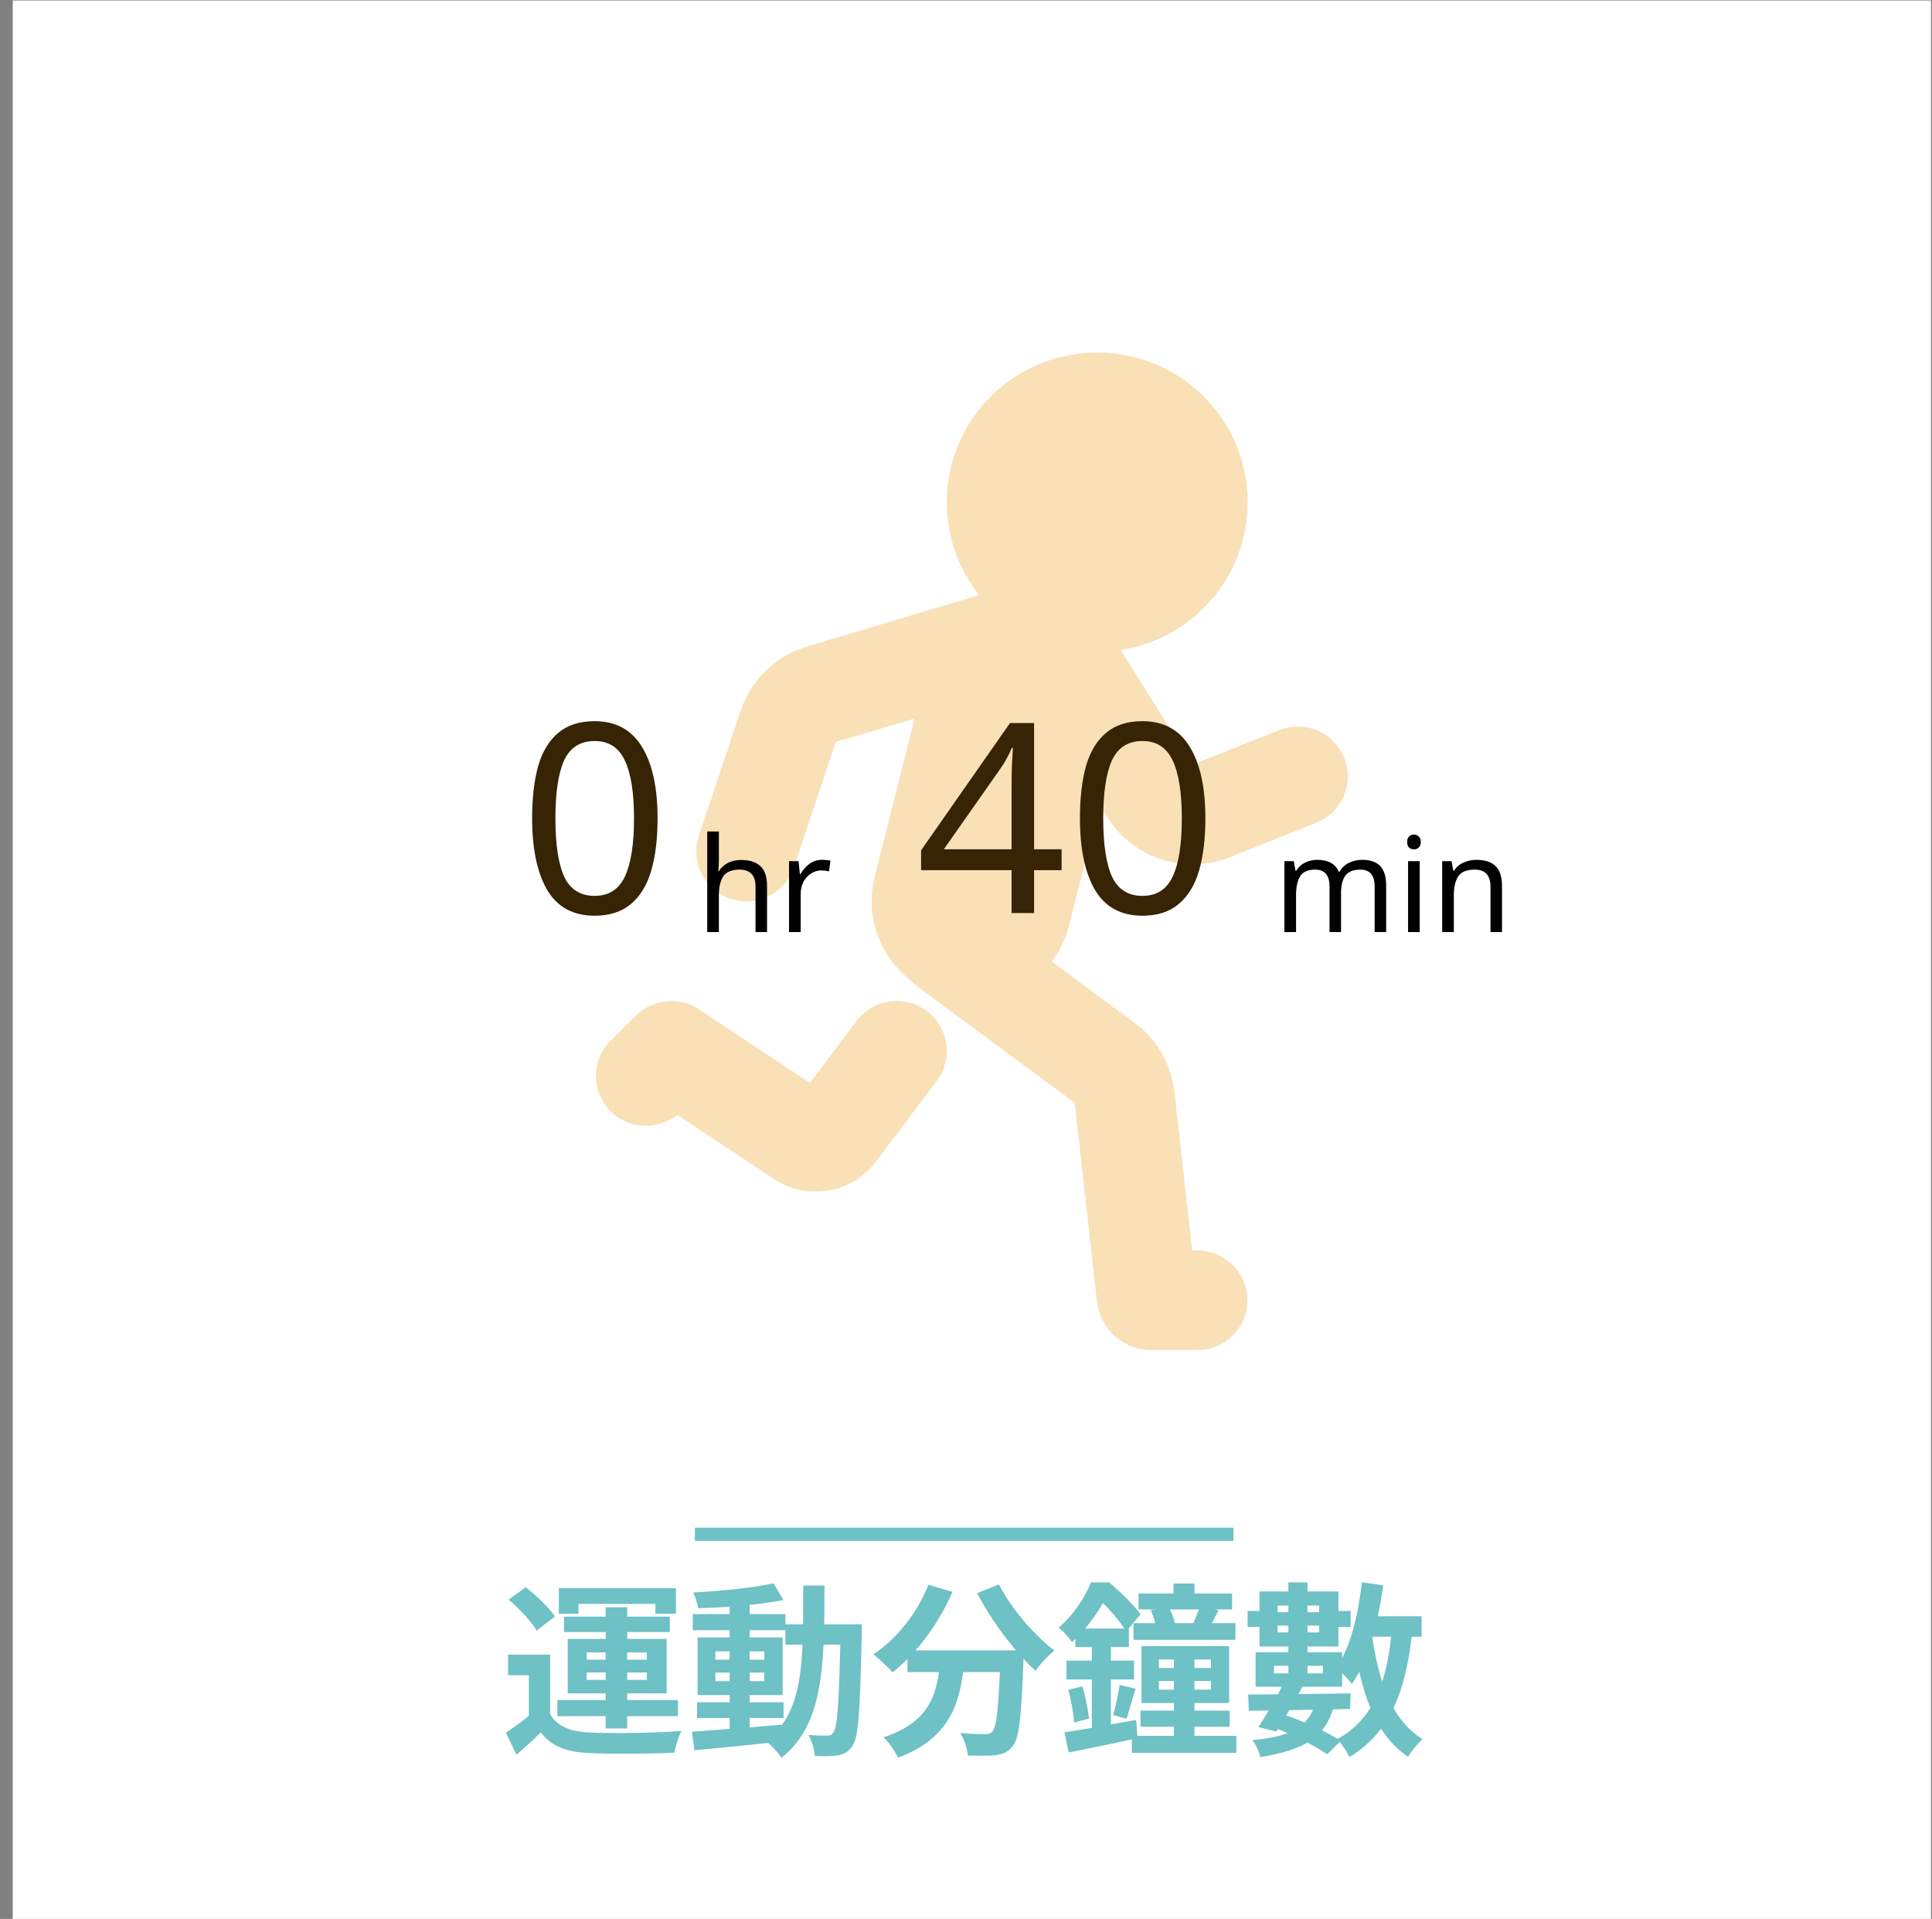 <svg width="146" height="145" viewBox="0 0 146 145" fill="none" xmlns="http://www.w3.org/2000/svg">
<rect x="0" y="0" width="146" height="145" fill="#808080" stroke="none"/>
<rect x="0.962" y="0.038" width="144.962" height="144.962" fill="white"/>
<path d="M41.573 125.033V130.185H39.963V126.587H38.395V125.033H41.573ZM41.573 129.527C42.105 130.451 43.099 130.857 44.541 130.913C46.221 130.997 49.539 130.955 51.485 130.801C51.303 131.179 51.037 131.949 50.967 132.439C49.217 132.523 46.235 132.551 44.527 132.467C42.847 132.397 41.713 131.991 40.873 130.913C40.313 131.459 39.725 131.991 39.025 132.593L38.227 130.927C38.815 130.549 39.501 130.045 40.117 129.527H41.573ZM38.437 120.875L39.725 119.937C40.523 120.553 41.503 121.491 41.937 122.149L40.551 123.213C40.173 122.527 39.235 121.561 38.437 120.875ZM45.773 121.449H47.397V130.605H45.773V121.449ZM44.331 126.377V126.937H48.881V126.377H44.331ZM44.331 124.865V125.411H48.881V124.865H44.331ZM42.903 123.843H50.379V127.959H42.903V123.843ZM42.231 120.007H51.079V121.939H49.525V121.197H43.715V121.939H42.231V120.007ZM42.623 122.163H50.617V123.325H42.623V122.163ZM42.119 128.463H51.233V129.681H42.119V128.463ZM52.675 128.631H59.213V129.821H52.675V128.631ZM52.353 121.967H59.353V123.185H52.353V121.967ZM55.139 120.973H56.651V131.011H55.139V120.973ZM52.283 130.857C54.019 130.731 56.693 130.535 59.213 130.311L59.227 131.585C56.847 131.837 54.299 132.089 52.479 132.257L52.283 130.857ZM54.061 126.391V127.035H57.757V126.391H54.061ZM54.061 124.781V125.411H57.757V124.781H54.061ZM52.717 123.731H59.143V128.085H52.717V123.731ZM58.457 119.643L59.199 120.903C57.407 121.267 54.859 121.477 52.759 121.519C52.703 121.183 52.549 120.651 52.395 120.329C54.481 120.231 56.917 119.979 58.457 119.643ZM59.353 122.737H64.197V124.277H59.353V122.737ZM63.525 122.737H65.135C65.135 122.737 65.121 123.283 65.121 123.479C64.995 129.247 64.883 131.291 64.421 131.921C64.113 132.397 63.791 132.551 63.329 132.635C62.895 132.719 62.237 132.719 61.579 132.691C61.537 132.229 61.355 131.543 61.089 131.095C61.691 131.151 62.223 131.151 62.503 131.151C62.713 131.151 62.853 131.109 62.979 130.913C63.301 130.493 63.413 128.519 63.525 123.101V122.737ZM60.697 119.811H62.307C62.293 125.789 62.279 130.283 59.045 132.831C58.807 132.425 58.261 131.851 57.883 131.571C60.837 129.317 60.683 125.397 60.697 119.811ZM68.579 124.711H76.153V126.349H68.579V124.711ZM75.607 124.711H77.371C77.371 124.711 77.357 125.229 77.343 125.439C77.189 129.695 77.021 131.361 76.531 131.935C76.181 132.411 75.789 132.537 75.257 132.621C74.767 132.691 73.955 132.677 73.129 132.649C73.101 132.159 72.877 131.431 72.569 130.955C73.353 131.025 74.081 131.039 74.431 131.039C74.683 131.039 74.837 130.997 74.991 130.843C75.327 130.479 75.481 128.911 75.607 125.019V124.711ZM70.161 119.755L71.981 120.287C70.931 122.723 69.223 124.977 67.459 126.363C67.137 125.999 66.409 125.327 66.003 125.005C67.767 123.843 69.321 121.883 70.161 119.755ZM75.495 119.727C76.377 121.505 78.141 123.549 79.681 124.725C79.219 125.089 78.575 125.775 78.253 126.251C76.671 124.795 74.949 122.527 73.843 120.385L75.495 119.727ZM71.085 125.187H72.905C72.639 128.337 72.037 131.263 67.865 132.817C67.655 132.355 67.165 131.641 66.773 131.277C70.525 130.045 70.861 127.679 71.085 125.187ZM88.683 119.657H90.265V121.337H88.683V119.657ZM86.037 120.413H93.107V121.617H86.037V120.413ZM85.659 122.653H93.359V123.913H85.659V122.653ZM86.961 121.673L88.305 121.407C88.515 121.799 88.725 122.331 88.795 122.667L87.381 122.975C87.325 122.625 87.143 122.079 86.961 121.673ZM90.685 121.337L92.085 121.687C91.819 122.205 91.595 122.653 91.399 122.989L90.167 122.667C90.349 122.289 90.573 121.729 90.685 121.337ZM87.577 127.021V127.679H91.511V127.021H87.577ZM87.577 125.397V126.041H91.511V125.397H87.577ZM86.261 124.389H92.883V128.687H86.261V124.389ZM88.711 125.201H90.265V131.837H88.711V125.201ZM86.191 129.261H92.925V130.479H86.191V129.261ZM85.533 131.165H93.429V132.453H85.533V131.165ZM81.263 123.059H85.309V124.459H81.263V123.059ZM80.591 125.481H85.701V126.909H80.591V125.481ZM80.731 127.693L81.795 127.427C82.033 128.211 82.229 129.191 82.299 129.863L81.165 130.157C81.137 129.485 80.941 128.477 80.731 127.693ZM80.437 130.899C81.809 130.703 83.895 130.325 85.855 129.961L85.967 131.347C84.161 131.739 82.229 132.131 80.759 132.425L80.437 130.899ZM84.609 127.315L85.813 127.609C85.561 128.407 85.337 129.289 85.127 129.877L84.119 129.597C84.301 128.967 84.511 127.987 84.609 127.315ZM82.509 123.619H83.951V131.165L82.509 131.417V123.619ZM82.439 119.573H83.321V119.881H83.797V120.315C83.251 121.379 82.397 122.821 81.011 124.081C80.787 123.745 80.311 123.213 80.003 122.989C81.179 121.981 82.005 120.665 82.439 119.573ZM82.649 119.573H83.825C84.637 120.273 85.687 121.267 86.191 121.981L85.113 123.269C84.665 122.569 83.713 121.393 82.943 120.763H82.649V119.573ZM102.781 122.135H107.429V123.675H102.781V122.135ZM102.921 119.559L104.531 119.797C104.125 122.681 103.397 125.481 102.165 127.245C101.941 126.937 101.325 126.307 100.975 126.027C102.053 124.515 102.627 122.079 102.921 119.559ZM105.189 123.031L106.743 123.157C106.253 127.791 105.077 130.885 101.969 132.775C101.829 132.425 101.353 131.725 101.073 131.403C103.845 129.877 104.839 127.077 105.189 123.031ZM103.663 123.423C104.139 126.965 105.175 130.031 107.513 131.417C107.149 131.711 106.645 132.341 106.407 132.747C103.859 131.053 102.809 127.763 102.235 123.619L103.663 123.423ZM97.363 119.573H98.805V127.049H97.363V119.573ZM96.551 121.323V123.353H99.687V121.323H96.551ZM95.179 120.259H101.143V124.417H95.179V120.259ZM96.271 125.873V126.447H99.967V125.873H96.271ZM94.885 124.851H101.423V127.455H94.885V124.851ZM94.325 128.043C96.285 128.043 99.267 128.001 102.067 127.959L102.025 129.135C99.253 129.205 96.327 129.247 94.367 129.275L94.325 128.043ZM97.027 127.161L98.413 127.483C97.811 128.617 97.013 129.961 96.453 130.843L95.095 130.507C95.683 129.625 96.481 128.239 97.027 127.161ZM96.173 130.507L96.971 129.541C98.581 130.087 100.317 130.899 101.325 131.543L100.289 132.565C99.365 131.907 97.741 131.081 96.173 130.507ZM99.421 128.631L100.821 128.785C100.247 131.277 98.567 132.229 95.235 132.775C95.151 132.341 94.885 131.809 94.647 131.487C97.475 131.235 98.889 130.549 99.421 128.631ZM94.283 121.729H95.697V121.827H100.457V121.729H102.067V122.933H100.457V122.835H95.697V122.933H94.283V121.729Z" fill="#6EC1C5"/>
<path d="M52.517 115.938H93.209" stroke="#6EC1C5"/>
<path d="M82.91 26.641C85.715 26.637 88.423 27.665 90.511 29.529C92.6 31.392 93.922 33.959 94.223 36.735C94.524 39.511 93.782 42.3 92.141 44.564C90.5 46.828 88.075 48.408 85.334 48.999L84.686 49.12L90.124 57.777L96.651 55.176C97.549 54.816 98.552 54.811 99.453 55.163C100.355 55.516 101.086 56.198 101.497 57.071C101.908 57.943 101.968 58.94 101.664 59.855C101.36 60.77 100.715 61.534 99.862 61.991L99.461 62.179L92.937 64.776C91.39 65.392 89.683 65.483 88.079 65.035C86.475 64.588 85.064 63.626 84.065 62.3L83.702 61.772L83.084 60.792L80.79 69.928C80.591 70.723 80.264 71.481 79.82 72.171L79.48 72.661L85.739 77.289C87.232 78.393 88.264 80.006 88.639 81.819L88.749 82.505L90.086 94.483H90.483C91.448 94.484 92.377 94.852 93.078 95.512C93.78 96.171 94.203 97.072 94.259 98.031C94.316 98.99 94.002 99.935 93.383 100.671C92.763 101.408 91.885 101.881 90.926 101.995L90.483 102.021H87.037C86.09 102.022 85.171 101.7 84.431 101.11C83.692 100.52 83.177 99.697 82.971 98.776L82.895 98.335L81.221 83.338L69.294 74.519C69.082 74.364 68.886 74.187 68.711 73.991C67.659 73.153 66.851 72.05 66.37 70.798C65.888 69.545 65.751 68.187 65.973 66.864L66.098 66.272L69.105 54.298L63.16 56.069L59.998 65.522C59.694 66.437 59.05 67.201 58.198 67.658C57.346 68.115 56.351 68.229 55.417 67.978C54.482 67.728 53.68 67.13 53.174 66.309C52.669 65.488 52.498 64.505 52.698 63.562L52.811 63.14L55.977 53.688C56.328 52.639 56.908 51.68 57.673 50.879C58.439 50.077 59.372 49.454 60.407 49.052L60.986 48.852L74.001 44.966C72.675 43.3 71.849 41.295 71.616 39.183C71.382 37.071 71.752 34.935 72.682 33.023C73.612 31.11 75.065 29.496 76.874 28.368C78.683 27.239 80.775 26.641 82.91 26.641ZM70.036 76.392C70.84 76.992 71.371 77.885 71.513 78.874C71.655 79.864 71.396 80.869 70.793 81.669L66.189 87.782C65.318 88.938 64.035 89.718 62.604 89.962C61.173 90.206 59.703 89.895 58.495 89.094L51.187 84.243C50.43 84.847 49.47 85.139 48.503 85.059C47.537 84.98 46.638 84.533 45.992 83.813C45.346 83.093 45.003 82.154 45.032 81.189C45.062 80.224 45.462 79.307 46.151 78.627L48.025 76.765C48.65 76.142 49.473 75.754 50.353 75.666C51.233 75.579 52.117 75.798 52.853 76.287L61.206 81.831L64.735 77.146C65.033 76.75 65.407 76.416 65.835 76.164C66.263 75.912 66.736 75.746 67.229 75.676C67.721 75.606 68.222 75.633 68.704 75.756C69.186 75.879 69.638 76.095 70.036 76.392Z" fill="#F5C371" fill-opacity="0.5"/>
<path d="M49.692 61.834C49.692 63.381 49.532 64.701 49.212 65.794C48.892 66.888 48.379 67.728 47.672 68.314C46.978 68.901 46.065 69.195 44.932 69.195C43.319 69.195 42.125 68.548 41.352 67.254C40.592 65.948 40.212 64.141 40.212 61.834C40.212 60.288 40.365 58.968 40.672 57.874C40.992 56.781 41.498 55.948 42.192 55.374C42.885 54.788 43.798 54.495 44.932 54.495C46.532 54.495 47.725 55.141 48.512 56.434C49.298 57.715 49.692 59.514 49.692 61.834ZM41.972 61.834C41.972 63.794 42.192 65.261 42.632 66.234C43.085 67.208 43.852 67.695 44.932 67.695C45.998 67.695 46.758 67.215 47.212 66.254C47.678 65.281 47.912 63.808 47.912 61.834C47.912 59.888 47.678 58.428 47.212 57.455C46.758 56.481 45.998 55.995 44.932 55.995C43.852 55.995 43.085 56.481 42.632 57.455C42.192 58.428 41.972 59.888 41.972 61.834Z" fill="#362405"/>
<path d="M54.325 62.832V65.062C54.325 65.329 54.308 65.579 54.275 65.812H54.335C54.508 65.539 54.742 65.332 55.035 65.192C55.335 65.052 55.658 64.982 56.005 64.982C56.652 64.982 57.138 65.139 57.465 65.452C57.798 65.759 57.965 66.255 57.965 66.942V70.432H57.095V67.002C57.095 66.142 56.695 65.712 55.895 65.712C55.295 65.712 54.882 65.882 54.655 66.222C54.435 66.555 54.325 67.035 54.325 67.662V70.432H53.445V62.832H54.325ZM62.127 64.972C62.227 64.972 62.333 64.979 62.447 64.992C62.56 64.999 62.663 65.012 62.757 65.032L62.647 65.842C62.56 65.822 62.463 65.805 62.357 65.792C62.25 65.779 62.153 65.772 62.067 65.772C61.793 65.772 61.537 65.849 61.297 66.002C61.057 66.149 60.863 66.359 60.717 66.632C60.577 66.899 60.507 67.212 60.507 67.572V70.432H59.627V65.072H60.347L60.447 66.052H60.487C60.653 65.759 60.873 65.505 61.147 65.292C61.427 65.079 61.753 64.972 62.127 64.972Z" fill="black"/>
<path d="M80.225 65.754H78.145V68.995H76.445V65.754H69.605V64.254L76.325 54.635H78.145V64.174H80.225V65.754ZM76.445 64.174V59.675C76.445 58.981 76.452 58.395 76.465 57.914C76.492 57.421 76.518 56.955 76.545 56.514H76.465C76.358 56.768 76.225 57.041 76.065 57.334C75.905 57.628 75.752 57.874 75.605 58.075L71.325 64.174H76.445ZM91.09 61.834C91.09 63.381 90.93 64.701 90.61 65.794C90.29 66.888 89.777 67.728 89.07 68.314C88.377 68.901 87.464 69.195 86.33 69.195C84.717 69.195 83.524 68.548 82.75 67.254C81.99 65.948 81.61 64.141 81.61 61.834C81.61 60.288 81.764 58.968 82.07 57.874C82.39 56.781 82.897 55.948 83.59 55.374C84.284 54.788 85.197 54.495 86.33 54.495C87.93 54.495 89.124 55.141 89.91 56.434C90.697 57.715 91.09 59.514 91.09 61.834ZM83.37 61.834C83.37 63.794 83.59 65.261 84.03 66.234C84.484 67.208 85.25 67.695 86.33 67.695C87.397 67.695 88.157 67.215 88.61 66.254C89.077 65.281 89.31 63.808 89.31 61.834C89.31 59.888 89.077 58.428 88.61 57.455C88.157 56.481 87.397 55.995 86.33 55.995C85.25 55.995 84.484 56.481 84.03 57.455C83.59 58.428 83.37 59.888 83.37 61.834Z" fill="#362405"/>
<path d="M102.942 64.972C103.548 64.972 104.002 65.129 104.302 65.442C104.602 65.755 104.752 66.255 104.752 66.942V70.432H103.882V66.982C103.882 66.135 103.518 65.712 102.792 65.712C102.272 65.712 101.898 65.862 101.672 66.162C101.452 66.462 101.342 66.899 101.342 67.472V70.432H100.472V66.982C100.472 66.135 100.105 65.712 99.372 65.712C98.832 65.712 98.458 65.879 98.252 66.212C98.045 66.545 97.942 67.025 97.942 67.652V70.432H97.062V65.072H97.772L97.902 65.802H97.952C98.118 65.522 98.342 65.315 98.622 65.182C98.908 65.042 99.212 64.972 99.532 64.972C100.372 64.972 100.918 65.272 101.172 65.872H101.222C101.402 65.565 101.645 65.339 101.952 65.192C102.258 65.045 102.588 64.972 102.942 64.972ZM106.857 63.062C106.991 63.062 107.107 63.109 107.207 63.202C107.314 63.289 107.367 63.429 107.367 63.622C107.367 63.815 107.314 63.959 107.207 64.052C107.107 64.139 106.991 64.182 106.857 64.182C106.711 64.182 106.587 64.139 106.487 64.052C106.387 63.959 106.337 63.815 106.337 63.622C106.337 63.429 106.387 63.289 106.487 63.202C106.587 63.109 106.711 63.062 106.857 63.062ZM107.287 65.072V70.432H106.407V65.072H107.287ZM111.565 64.972C112.205 64.972 112.689 65.129 113.015 65.442C113.342 65.755 113.505 66.255 113.505 66.942V70.432H112.635V67.002C112.635 66.142 112.235 65.712 111.435 65.712C110.842 65.712 110.432 65.879 110.205 66.212C109.979 66.545 109.865 67.025 109.865 67.652V70.432H108.985V65.072H109.695L109.825 65.802H109.875C110.049 65.522 110.289 65.315 110.595 65.182C110.902 65.042 111.225 64.972 111.565 64.972Z" fill="black"/>
</svg>
